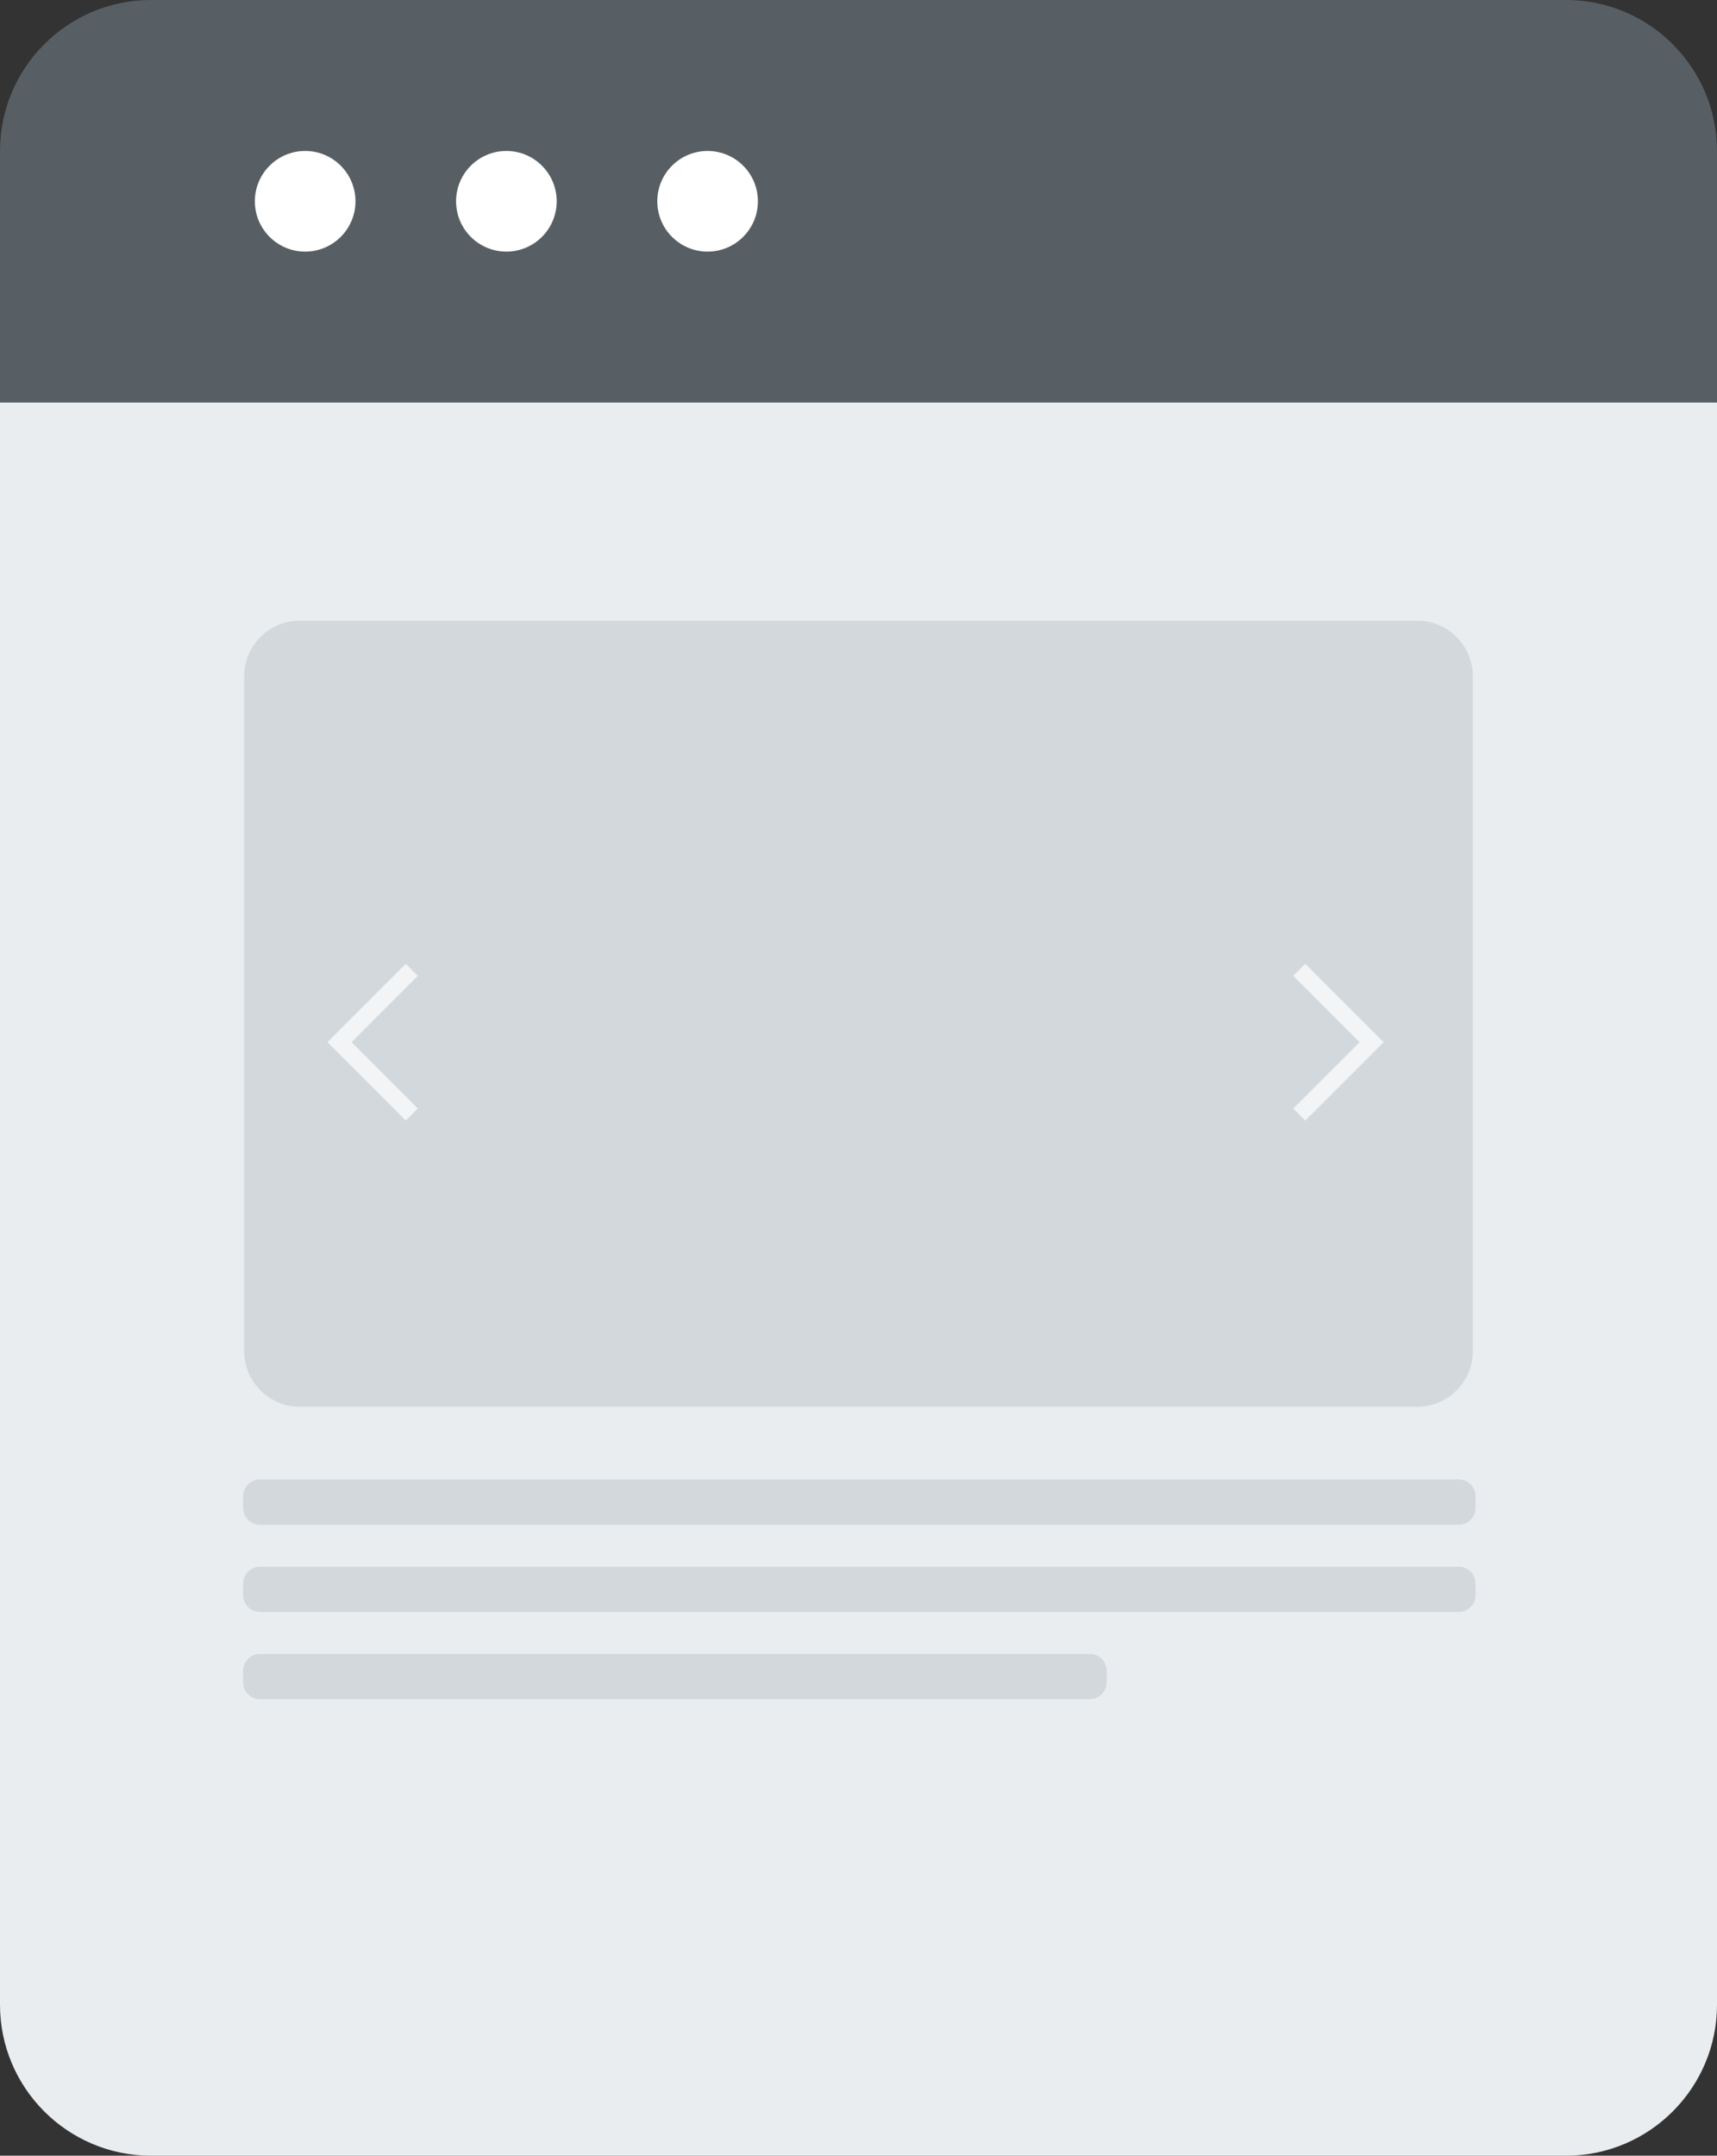 <?xml version="1.0" encoding="utf-8"?>
<!-- Generator: Adobe Illustrator 15.0.0, SVG Export Plug-In . SVG Version: 6.00 Build 0)  -->
<!DOCTYPE svg PUBLIC "-//W3C//DTD SVG 1.1//EN" "http://www.w3.org/Graphics/SVG/1.1/DTD/svg11.dtd">
<svg version="1.1" id="Capa_1" xmlns="http://www.w3.org/2000/svg" xmlns:xlink="http://www.w3.org/1999/xlink" x="0px" y="0px"
	 width="512px" height="642.571px" viewBox="0 0 512 642.571" enable-background="new 0 0 512 642.571" xml:space="preserve">
<rect x="0" y="0" width="512" height="642.571" fill="#333333" stroke="none"/>
<path fill="#EAEDEF" d="M482,90H256H30L0,120v477.571c0,24.814,20.186,45,45,45h211h211c24.814,0,45-20.186,45-45V120L482,90z"/>
<path fill="#575F64" d="M467,0H256H45C20.186,0,0,20.186,0,45v75h256h256V45C512,20.186,491.814,0,467,0z"/>
<g>
	<circle fill="#FFFFFF" cx="91" cy="60" r="15"/>
	<circle fill="#FFFFFF" cx="151" cy="60" r="15"/>
	<circle fill="#FFFFFF" cx="211" cy="60" r="15"/>
</g>
<g>
	<path fill="#D3D8DD" d="M422.544,185H256H89.456c-9.206,0-16.655,7.449-16.655,16.654v201.038c0,9.203,7.449,16.652,16.655,16.652
		H256h166.544c9.206,0,16.654-7.449,16.654-16.652V201.654C439.198,192.449,431.75,185,422.544,185z"/>
	<path fill="#D3D8DD" d="M330,498.04c0-2.783-2.257-5.039-5.04-5.039H77.54c-2.784,0-5.04,2.256-5.04,5.039v3.42
		c0,2.785,2.256,5.041,5.04,5.041h247.42c2.783,0,5.04-2.256,5.04-5.041V498.04z"/>
	<path fill="#D3D8DD" d="M440,472.04c0-2.783-2.257-5.039-5.04-5.039H77.54c-2.784,0-5.04,2.256-5.04,5.039v3.42
		c0,2.785,2.256,5.041,5.04,5.041h357.42c2.783,0,5.04-2.256,5.04-5.041V472.04z"/>
	<path fill="#D3D8DD" d="M440,446.04c0-2.783-2.257-5.039-5.04-5.039H77.54c-2.784,0-5.04,2.256-5.04,5.039v3.42
		c0,2.785,2.256,5.041,5.04,5.041h357.42c2.783,0,5.04-2.256,5.04-5.041V446.04z"/>
</g>
<polygon opacity="0.71" fill="#FFFFFF" enable-background="new    " points="104.823,310.66 124.598,290.885 121.006,287.293 
	97.64,310.66 121.006,334.026 124.598,330.435 "/>
<polygon opacity="0.71" fill="#FFFFFF" enable-background="new    " points="405.415,310.66 385.641,290.885 389.232,287.293 
	412.599,310.66 389.232,334.026 385.641,330.435 "/>
</svg>
